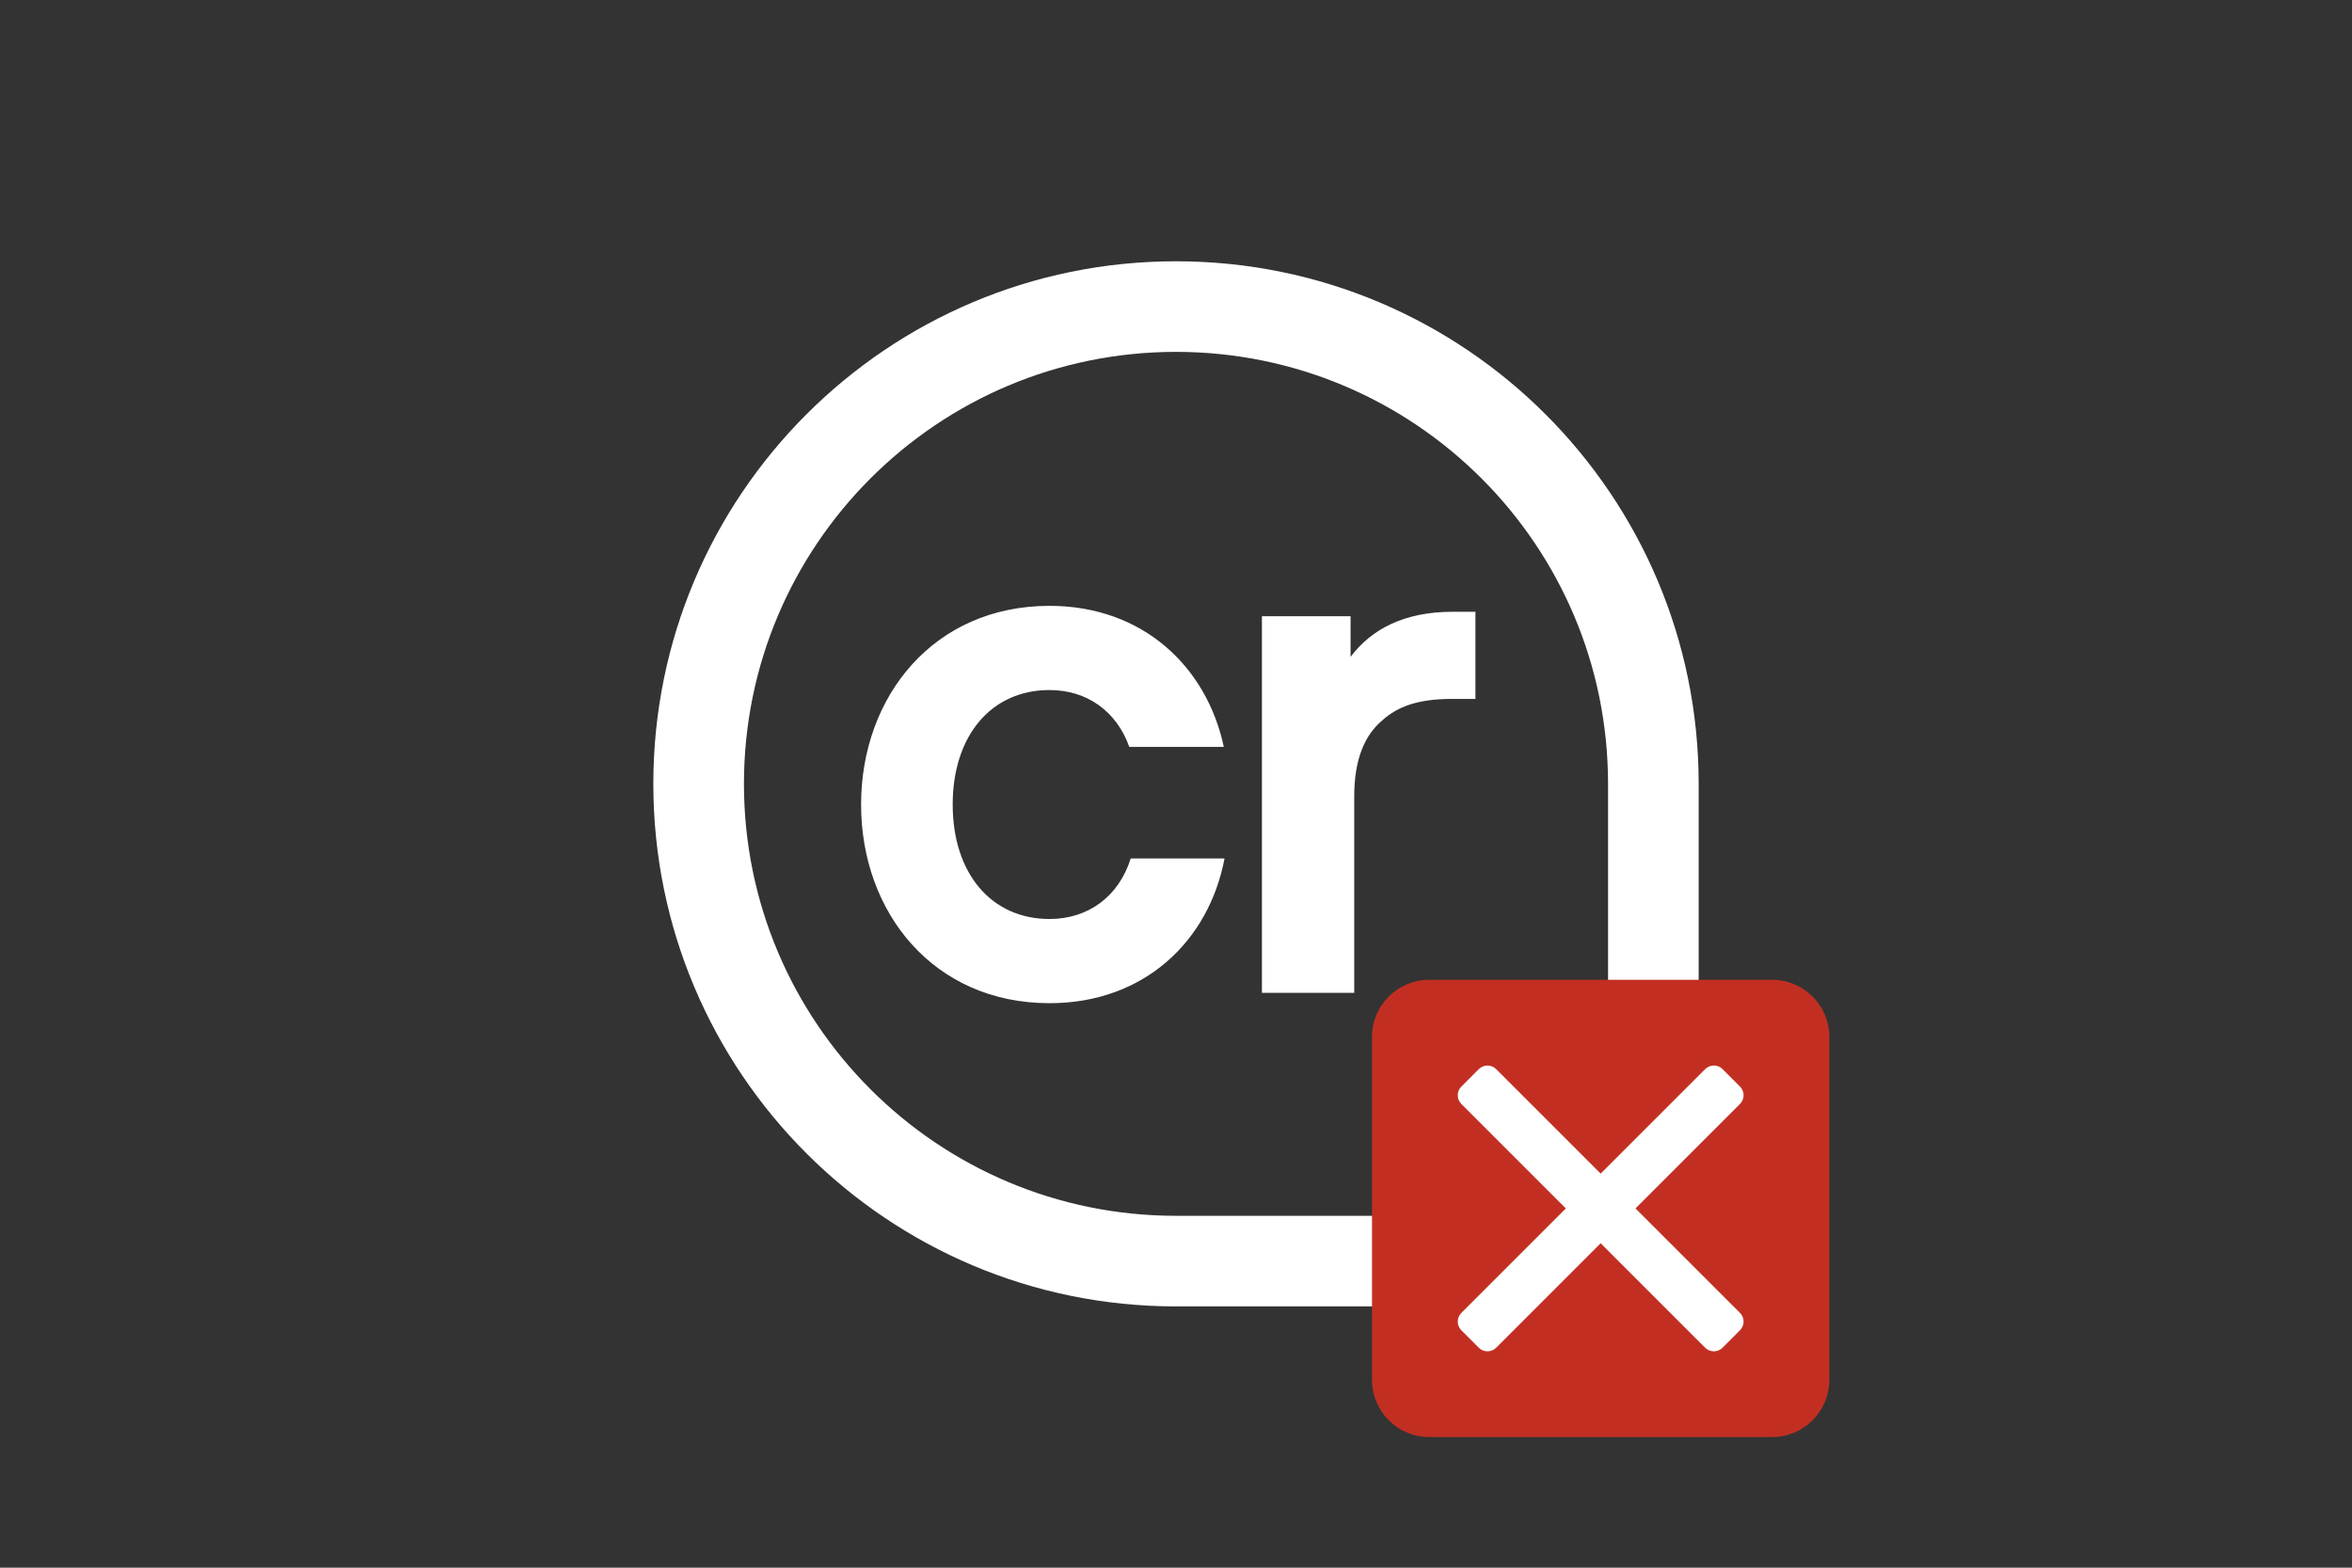 <svg width="36" height="24" viewBox="0 0 36 24" fill="none" xmlns="http://www.w3.org/2000/svg">
<rect x="0" y="0" width="36" height="24" fill="#333333" stroke="none"/>
<path fill-rule="evenodd" clip-rule="evenodd" d="M24.613 12V18.613H18C14.348 18.613 11.387 15.652 11.387 12C11.387 8.348 14.348 5.387 18 5.387C21.652 5.387 24.613 8.348 24.613 12ZM10 12C10 7.582 13.582 4 18 4C22.418 4 26 7.582 26 12V20H18C13.582 20 10 16.418 10 12ZM13.18 12.317C13.18 13.968 14.288 15.358 16.064 15.358C17.522 15.358 18.506 14.397 18.743 13.142H17.307C17.126 13.719 16.663 14.069 16.064 14.069C15.17 14.069 14.582 13.368 14.582 12.317C14.582 11.265 15.17 10.564 16.064 10.564C16.64 10.564 17.093 10.892 17.285 11.435H18.732C18.472 10.214 17.5 9.275 16.064 9.275C14.288 9.275 13.18 10.666 13.18 12.317ZM20.672 9.434H19.315V15.2H20.728V12.192C20.728 11.627 20.887 11.254 21.158 11.028C21.395 10.813 21.712 10.7 22.221 10.7H22.583V9.366H22.232C21.486 9.366 20.988 9.637 20.672 10.056V9.434Z" fill="white"/>
<path d="M21 15.875C21 15.392 21.392 15 21.875 15H27.125C27.608 15 28 15.392 28 15.875V21.125C28 21.608 27.608 22 27.125 22H21.875C21.392 22 21 21.608 21 21.125V15.875Z" fill="#C22F22"/>
<path d="M26.099 16.368L24.5 17.967L22.901 16.368C22.827 16.294 22.708 16.294 22.634 16.368L22.368 16.634C22.294 16.708 22.294 16.827 22.368 16.901L23.967 18.5L22.368 20.099C22.294 20.173 22.294 20.292 22.368 20.366L22.634 20.632C22.708 20.706 22.827 20.706 22.901 20.632L24.5 19.033L26.099 20.632C26.173 20.706 26.292 20.706 26.366 20.632L26.632 20.366C26.706 20.292 26.706 20.173 26.632 20.099L25.033 18.5L26.632 16.901C26.706 16.827 26.706 16.708 26.632 16.634L26.366 16.368C26.331 16.332 26.283 16.312 26.233 16.312C26.183 16.312 26.135 16.332 26.099 16.368L26.099 16.368Z" fill="white"/>
</svg>
